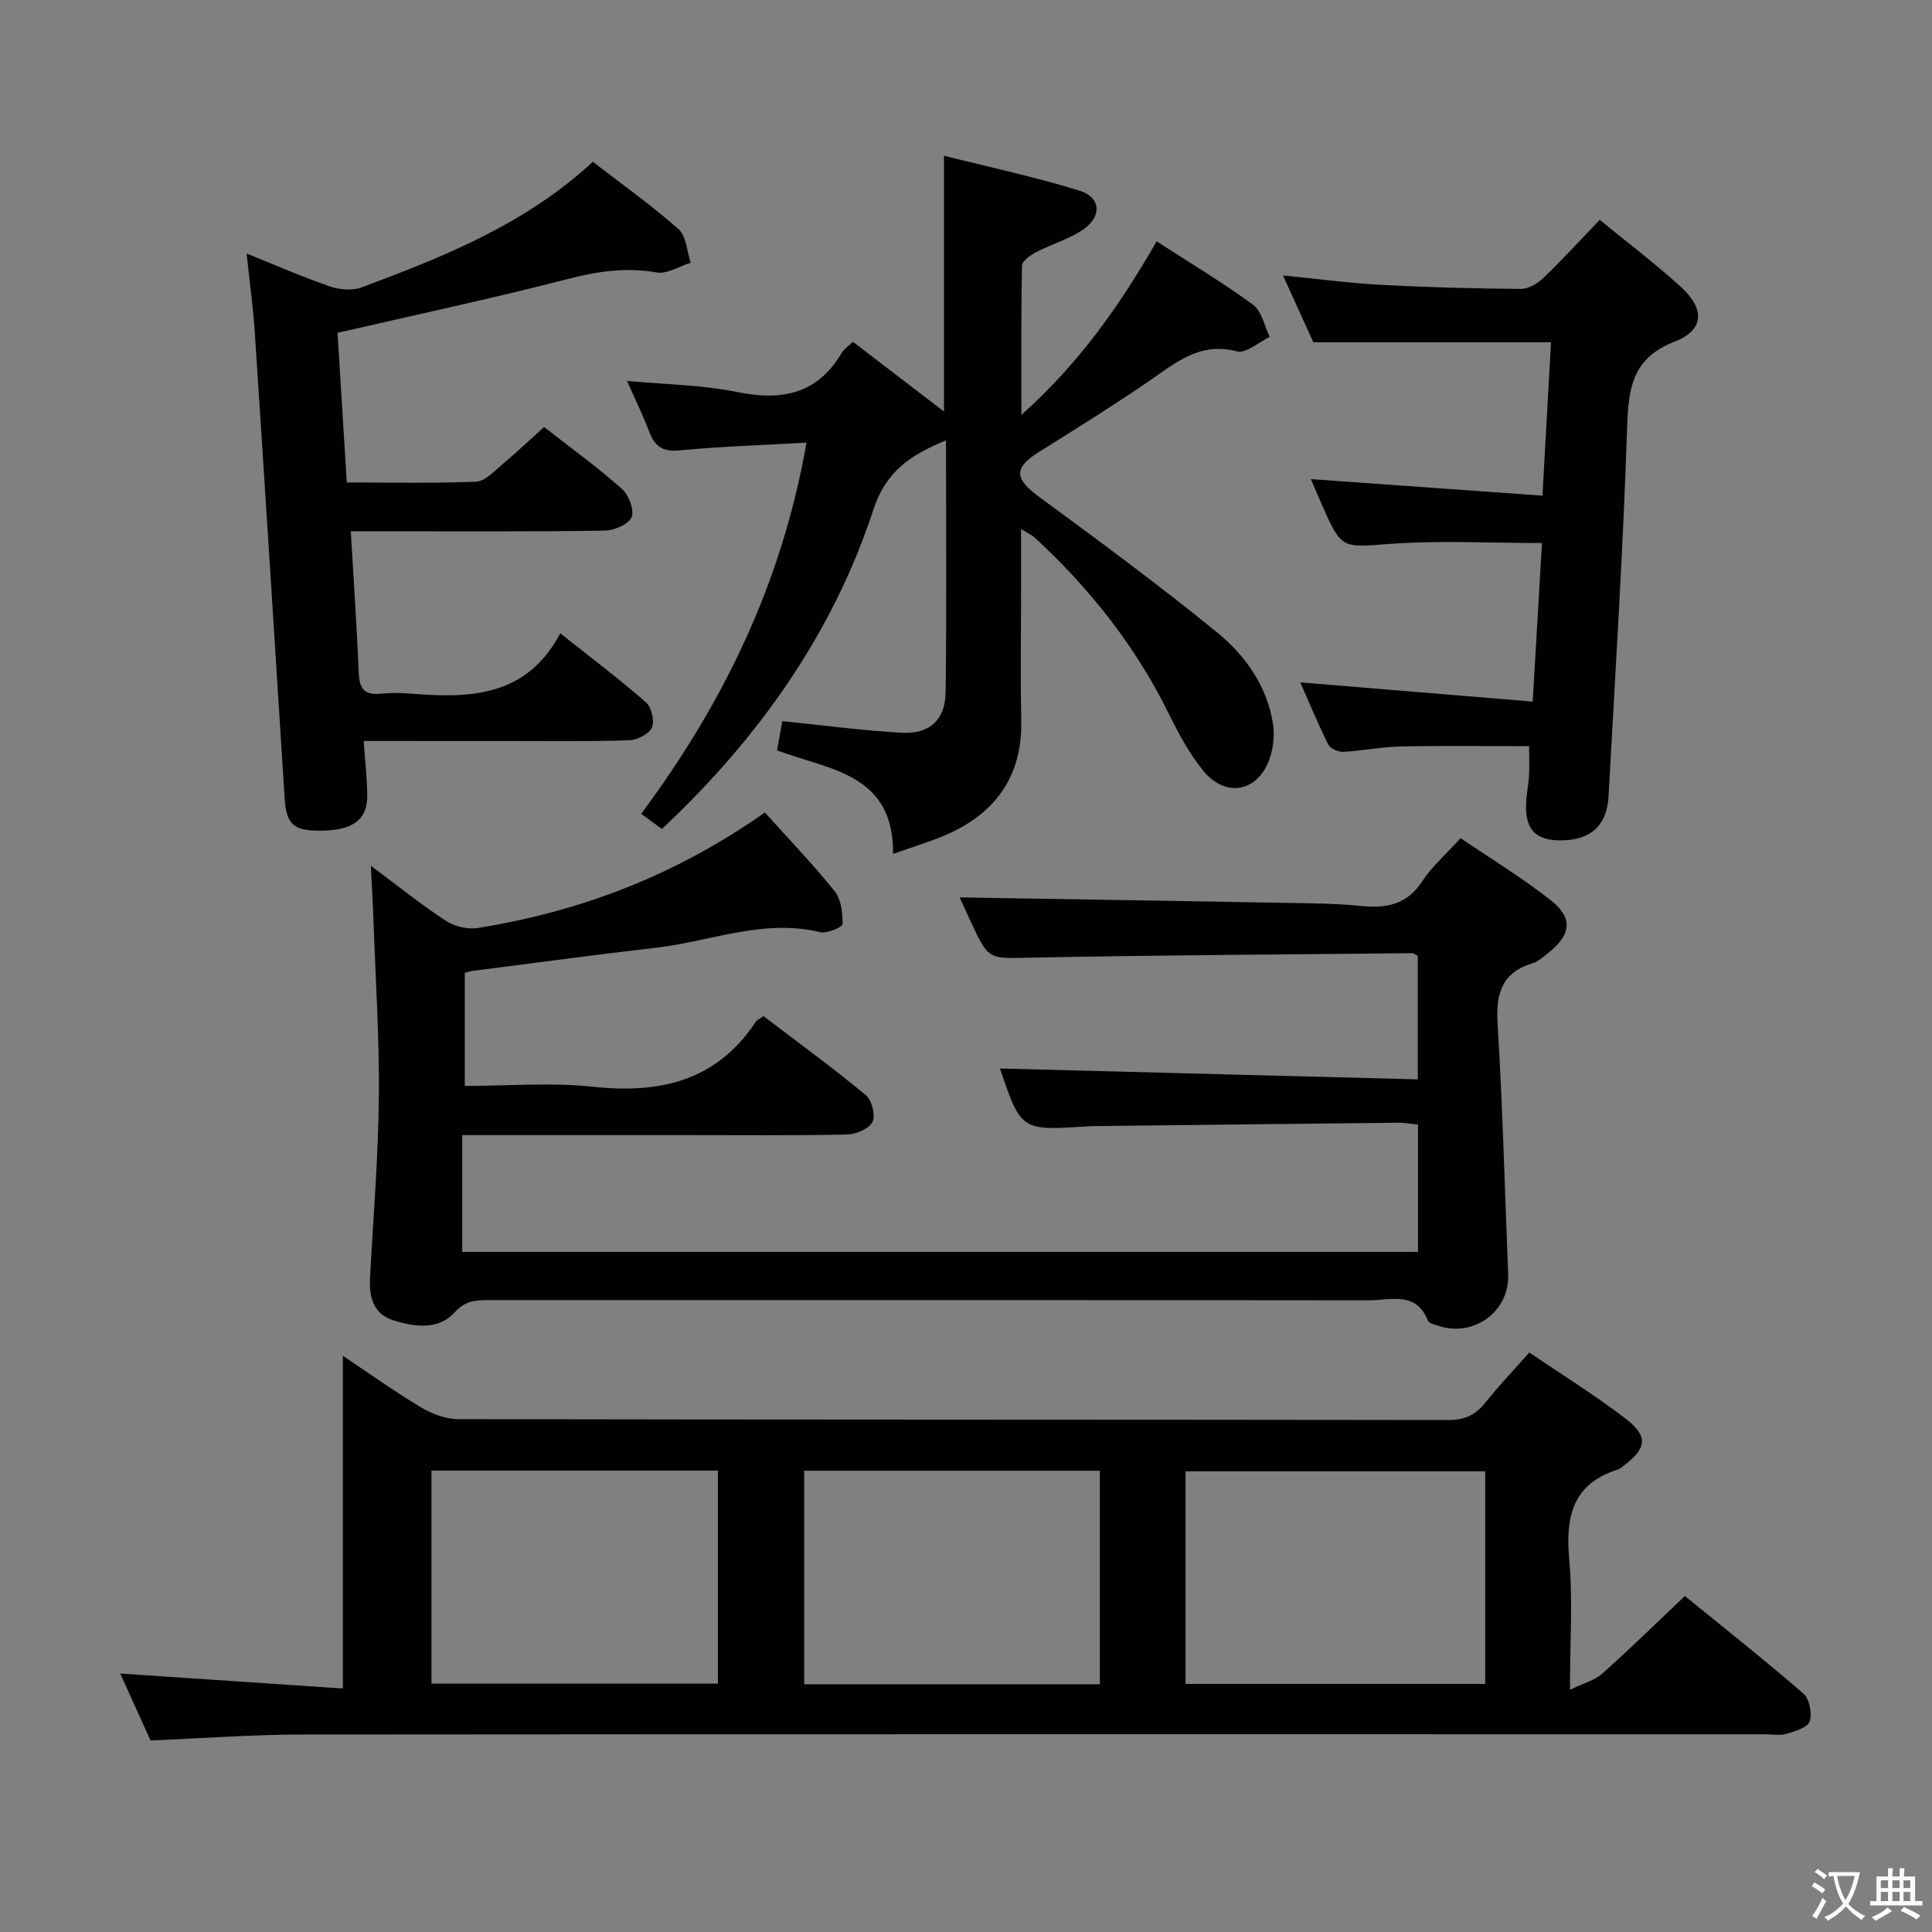 <svg enable-background="new 0 0 400 400" viewBox="0 0 400 400" xmlns="http://www.w3.org/2000/svg"><rect x="0" y="0" width="400" height="400" fill="#808080" stroke="none"/><path d="m377.9 391.2c-.2.3-.4.5-.6.8-.7-.6-1.4-1-2.2-1.5.2-.3.4-.5.5-.8.6.4 1.4.8 2.3 1.5zm-1.8 6.1c-.2-.2-.5-.4-.9-.6.4-.6.8-1.2 1.2-1.9s.7-1.3.9-1.9c.3.3.5.5.8.7-.7 1.3-1.4 2.6-2 3.7zm2.2-9c-.3.3-.5.5-.6.8-.6-.6-1.3-1.1-2-1.5.3-.3.5-.5.6-.7.6.5 1.3.9 2 1.4zm.3.2v-.9h2 4.5c-.3 1.3-.6 2.5-1 3.6s-.9 2.1-1.4 3c.4.5 1 1 1.6 1.4s1.2.8 1.9 1.1c-.3.2-.5.4-.8.8-.4-.3-1-.7-1.6-1.2s-1.2-1.1-1.6-1.6c-.5.6-1.1 1.1-1.7 1.6s-1.4.9-2.1 1.4c-.1-.3-.3-.5-.7-.8.6-.2 1.2-.5 1.9-1s1.4-1.1 2-1.8c-.5-.8-.9-1.6-1.2-2.5s-.6-2-.8-3.2c-.4.1-.7.1-1 .1zm2.5 2.7c.3 1 .7 1.7 1 2.2.3-.5.6-1.1 1-2s.6-1.9.9-3h-3.2-.4c.1.9.3 1.8.7 2.8z" fill="#fbfcfa"/><path d="m396.5 388.5v1.5 3.6h1.5v.9c-.4 0-1 0-1.7 0h-7.9c-.5 0-.9 0-1.2 0v-.9h1.3v-3.5c0-.7 0-1.2 0-1.6h2.4c0-.8 0-1.4 0-1.7h1c0 .3-.1.8-.1 1.7h1.5c0-.8 0-1.4 0-1.7h1c0 .3-.1.9-.1 1.7zm-8.2 9.2c-.2-.3-.5-.5-.8-.8.8-.3 1.4-.6 1.9-.9s1-.7 1.4-1.1c.3.3.6.5.9.8-1.6 1-2.8 1.6-3.4 2zm2.6-6.8v-1.6h-1.5v1.6zm0 2.7v-1.9h-1.5v1.9zm2.4-2.7v-1.6h-1.5v1.6zm0 2.7v-1.9h-1.5v1.9zm.2 2 .7-.8c.4.2.9.5 1.6.8s1.3.7 1.8 1c-.3.3-.5.5-.8.8-.4-.3-1.5-1-3.3-1.8zm2-4.7v-1.6h-1.4v1.6zm0 2.7v-1.9h-1.4v1.9z" fill="#fbfcfa"/><g fill="#010100"><path d="m31.16 360.34c-1.95-4.3-4.11-9.08-6.27-13.85 15.73 1.05 31.06 2.08 46.1 3.09 0-23.66 0-46.17 0-68.87 5.16 3.44 10.54 7.29 16.19 10.68 2.27 1.36 5.14 2.43 7.73 2.43 68.31.13 136.62.08 204.94.18 3.35.01 5.59-1 7.62-3.54 2.78-3.49 5.88-6.73 9.15-10.44 6.83 4.64 13.63 8.85 19.93 13.69 4.78 3.67 4.41 6.12-.39 9.76-.4.3-.8.65-1.26.8-9.34 2.97-10.8 9.76-10.01 18.56.76 8.41.16 16.95.16 27.01 2.8-1.35 5.09-1.92 6.65-3.31 5.7-5.07 11.15-10.42 17.14-16.09 7.92 6.45 16.38 13.14 24.52 20.18 1.26 1.09 1.86 4.11 1.32 5.77-.41 1.27-3.02 2.06-4.8 2.58-1.38.41-2.97.09-4.47.09-100.97 0-201.94-.04-302.9.05-10.26.02-20.52.79-31.35 1.23zm276.34-11.7c0-15.1 0-29.65 0-44.02-20.98 0-41.51 0-62.05 0v44.02zm-79.79.06c0-14.9 0-29.46 0-44.21-20.52 0-40.75 0-61.21 0v44.21zm-138.38-.12h59.31c0-14.91 0-29.47 0-44.11-19.92 0-39.49 0-59.31 0z"/><path d="m293.54 223.47c0-9.51 0-17.59 0-25.55-.56-.29-.84-.58-1.12-.57-26.3.26-52.61.4-78.9.92-8.79.17-8.78.63-12.49-7.35-.98-2.11-1.94-4.23-2.34-5.12 23.8.39 48.04.78 72.28 1.21 3.65.07 7.31.21 10.94.57 5.11.51 9.37-.28 12.51-5.07 2.06-3.15 5.03-5.71 7.99-8.98 6.29 4.28 12.66 8.16 18.5 12.73 4.83 3.77 4.47 7.13-.29 10.98-1.03.83-2.1 1.82-3.32 2.19-6.4 1.94-7.61 6.29-7.24 12.51 1.05 17.27 1.5 34.57 2.19 51.86.31 7.69-7.02 13.13-14.45 10.7-.78-.26-1.95-.51-2.17-1.07-2.45-6.21-7.79-4.2-12.2-4.21-60.83-.07-121.65-.05-182.48-.05-2.62 0-4.67.17-6.88 2.6-3.29 3.61-8.25 2.98-12.63 1.59-4.21-1.34-5.04-4.88-4.83-8.84.66-12.46 1.71-24.91 1.83-37.37.12-12.29-.7-24.6-1.13-36.89-.11-3.27-.31-6.54-.53-11.02 5.75 4.28 10.48 8.11 15.56 11.42 1.81 1.18 4.56 1.81 6.68 1.46 20.93-3.41 40.42-10.62 59.34-23.9 4.81 5.35 9.87 10.61 14.43 16.27 1.36 1.69 1.68 4.53 1.66 6.83-.01.62-3.23 2.02-4.64 1.68-11.72-2.86-22.66 1.91-33.93 3.21-12.71 1.47-25.38 3.19-38.07 4.81-.47.06-.92.23-1.58.39v23.42c9 0 17.86-.76 26.54.17 13.87 1.49 25.55-1.17 33.69-13.43.26-.39.78-.59 1.6-1.2 7.04 5.36 14.28 10.64 21.18 16.34 1.26 1.04 2.07 4.22 1.4 5.58-.71 1.43-3.43 2.56-5.29 2.6-11.16.23-22.33.12-33.49.12-13.67 0-27.33 0-41 0-1.63 0-3.25 0-5.16 0v24.18h197.88c0-8.91 0-17.5 0-26.36-1.51-.15-2.8-.4-4.09-.38-20.98.21-41.96.46-62.94.7-.5.01-1 .02-1.5.05-13.65.9-13.65.9-18.02-11.98 28.52.73 57.26 1.49 86.51 2.25z"/><path d="m166.98 91.64c-9.13.52-17.75.79-26.32 1.61-3.53.34-5.12-.87-6.27-3.92-1.27-3.39-2.89-6.65-4.58-10.47 8 .75 15.53.82 22.78 2.3 9.27 1.9 16.63.46 21.69-8.12.48-.82 1.4-1.38 2.32-2.27 6.25 4.79 12.42 9.51 18.84 14.43 0-17.44 0-34.6 0-52.96 9.47 2.39 18.93 4.4 28.13 7.26 4.35 1.36 4.6 5.3.74 7.98-2.94 2.04-6.57 3.05-9.78 4.72-1.18.62-2.91 1.81-2.93 2.78-.22 9.92-.13 19.84-.13 30.92 11.99-10.72 20.34-22.62 28-35.93 6.82 4.41 13.61 8.47 19.97 13.13 1.8 1.32 2.33 4.38 3.44 6.65-2.28 1.08-4.91 3.49-6.77 3-7.79-2.05-12.79 2.44-18.39 6.27-7.41 5.07-15.04 9.81-22.65 14.58-5.28 3.31-5.04 5.52.1 9.3 12.45 9.13 24.89 18.31 36.85 28.06 5.8 4.73 10.27 11.06 11.52 18.77.45 2.75.01 6.07-1.18 8.58-2.82 5.95-9.03 6.51-13.31 1.18-2.78-3.47-4.98-7.48-6.95-11.49-6.9-14.11-16.44-26.16-27.93-36.75-.55-.51-1.3-.81-2.77-1.7v13.54c0 8.66-.16 17.33.04 25.99.26 11.32-5.02 18.99-15.08 23.55-3.43 1.55-7.08 2.6-11.46 4.17.16-16.57-12.95-17.35-24.03-21.44.38-2.08.77-4.2 1.11-6.06 8.63.87 16.68 1.98 24.77 2.41 5.7.3 8.96-2.68 9.03-8.36.23-17.28.08-34.56.08-52.18-7.12 2.96-12.35 6.19-15.01 14.29-8.47 25.75-23.75 47.35-43.81 66.17-1.33-.97-2.6-1.9-4.29-3.14 16.94-22.79 29.1-47.6 34.23-76.85z"/><path d="m75.3 153.41c.3 4.25.69 7.7.74 11.15.07 5.23-3 7.43-10 7.43-5.33 0-6.78-1.44-7.11-6.74-2.03-32.19-4.07-64.39-6.19-96.58-.34-5.11-1.05-10.19-1.68-16.18 6.09 2.45 11.61 4.87 17.29 6.83 1.98.68 4.61.89 6.51.18 17.01-6.35 33.87-13.04 47.88-26 6.05 4.67 12.16 9 17.73 13.93 1.62 1.44 1.73 4.6 2.53 6.96-2.36.73-4.9 2.41-7.06 2.02-6.39-1.13-12.3-.22-18.52 1.39-15.55 4.01-31.26 7.35-47.54 11.11.62 9.99 1.25 20.22 1.92 30.98 9.22 0 18.01.2 26.78-.16 1.8-.07 3.63-2.08 5.24-3.43 2.93-2.45 5.7-5.08 8.83-7.89 5.47 4.28 10.98 8.27 16.06 12.75 1.44 1.27 2.66 4.38 2.06 5.89-.58 1.48-3.6 2.78-5.56 2.81-15.67.24-31.34.14-47 .14-1.78 0-3.56 0-5.58 0 .59 10.18 1.25 19.77 1.65 29.37.13 3.15 1.15 4.59 4.45 4.26 2.14-.22 4.34-.19 6.49-.01 12.19.99 23.84.6 30.78-12.5 6.47 5.14 12.28 9.51 17.74 14.29 1.15 1.01 1.83 3.84 1.24 5.2-.58 1.34-3.01 2.59-4.66 2.65-8.16.28-16.33.16-24.49.16-9.96 0-19.93-.01-30.53-.01z"/><path d="m316.58 154.49c-9.06 0-17.83-.13-26.6.06-3.97.08-7.91.9-11.88 1.11-1.03.05-2.66-.65-3.08-1.48-2.07-4.13-3.83-8.41-5.81-12.9 16.1 1.33 31.75 2.62 48.12 3.98.67-11.5 1.29-22.04 1.92-32.83-10.66 0-20.96-.57-31.17.16-10.3.74-10.26 1.31-14.45-8.22-.72-1.63-1.41-3.28-2.22-5.17 16.16 1.15 31.81 2.27 47.94 3.42.63-11.35 1.21-21.6 1.77-31.76-16.37 0-32.39 0-49.21 0-1.71-3.76-3.87-8.53-6.28-13.83 7.19.71 13.73 1.59 20.29 1.94 9.63.52 19.28.77 28.92.85 1.56.01 3.44-1.07 4.63-2.21 3.96-3.8 7.67-7.86 11.74-12.09 5.9 4.84 11.6 9.13 16.84 13.92 4.97 4.55 4.78 8.92-1.29 11.27-8.69 3.37-9.6 9.42-9.87 17.49-.84 25.58-2.46 51.13-3.86 76.68-.33 6.03-3.66 9.01-9.64 9.11-5.38.09-7.63-2.15-7.43-7.54.07-1.98.5-3.95.61-5.93.1-1.95.01-3.91.01-6.03z"/></g></svg>